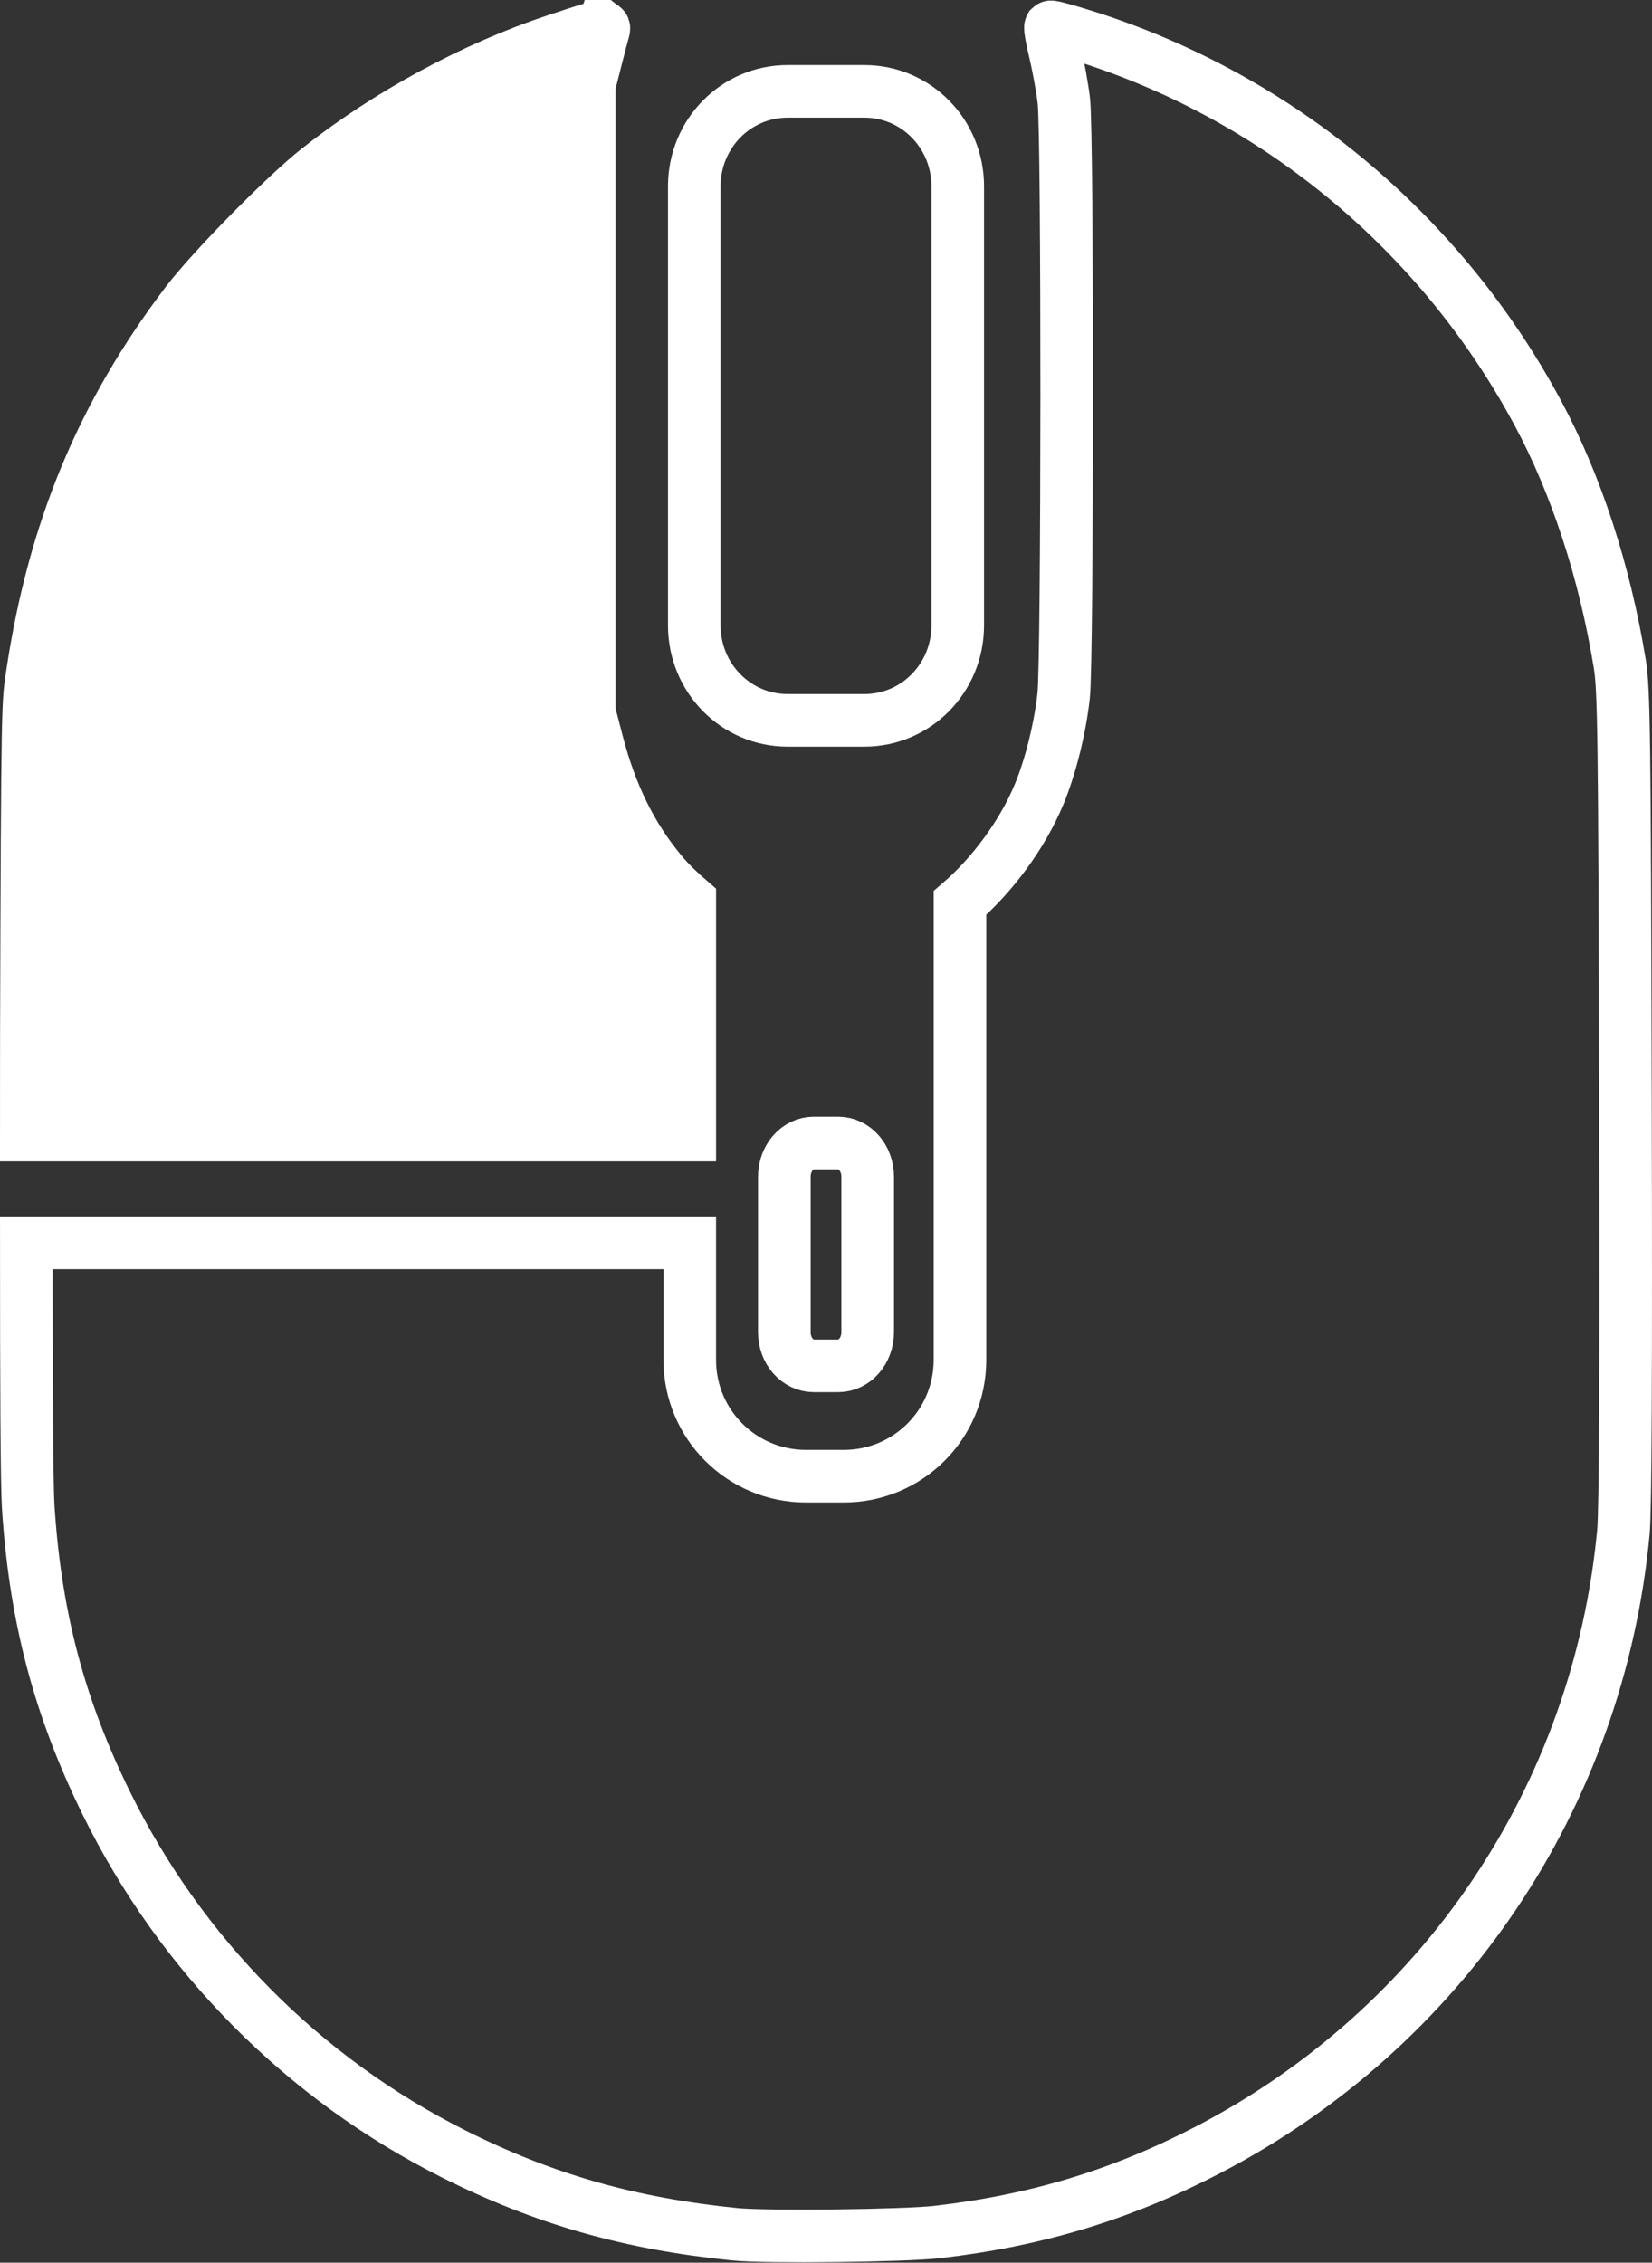 <?xml version="1.0" encoding="UTF-8" standalone="no"?>
<!-- Created with Inkscape (http://www.inkscape.org/) -->

<svg
   width="157.032mm"
   height="215.043mm"
   viewBox="0 0 157.032 215.043"
   version="1.1"
   id="svg1"
   xml:space="preserve"
   xmlns="http://www.w3.org/2000/svg"
   xmlns:svg="http://www.w3.org/2000/svg"><rect x="0" y="0" width="157.032" height="215.043" fill="#333333" stroke="none"/><defs
     id="defs1" /><g
     id="layer1"
     transform="translate(323.418,-592.805)"><path
       id="path21"
       style="fill:none;stroke:#ffffff;stroke-width:5;stroke-dasharray:none;stroke-opacity:1"
       d="m -223.557,595.366 c -0.068,0.068 0.129,1.17 0.437,2.45 0.308,1.28 0.68,3.336 0.826,4.569 0.372,3.129 0.356,53.194 -0.018,56.547 -0.351,3.152 -1.255,6.772 -2.34,9.38 -1.6,3.844 -4.47,7.688 -7.515,10.31 v 43.425 c 0,6.123 -4.93,11.054 -11.054,11.054 h -3.579 c -6.123,0 -11.053,-4.93 -11.053,-11.054 v -11.125 h -63.064 c 5e-4,13.239 0.045,22.993 0.18,25.084 0.673,10.453 2.938,19.043 7.428,28.178 7.086,14.416 18.727,26.166 33.022,33.33 8.595,4.308 16.73,6.627 26.773,7.635 2.919,0.293 16.049,0.143 19.184,-0.219 9.439,-1.09 17.507,-3.536 25.711,-7.793 22.372,-11.609 37.165,-33.602 39.517,-58.75 0.193,-2.065 0.254,-15.377 0.191,-41.407 -0.084,-34.42 -0.14,-38.645 -0.539,-41.091 -1.432,-8.762 -4.148,-17.065 -7.808,-23.865 -9.186,-17.067 -24.516,-29.858 -42.782,-35.698 -1.866,-0.597 -3.448,-1.029 -3.516,-0.961 z" /><path
       id="rect25"
       style="fill:#ffffff;fill-opacity:1;stroke:#ffffff;stroke-width:5;stroke-dasharray:none;stroke-opacity:1;paint-order:stroke fill markers"
       d="m -266.063,595.393 c -0.214,-0.162 -1.2,0.142 -4.435,1.216 -7.928,2.632 -16.021,7.014 -22.701,12.292 -3.16,2.496 -10.075,9.525 -12.468,12.672 -8.032,10.565 -12.643,21.662 -14.689,35.354 -0.402,2.69 -0.461,2.029 -0.555,34.066 -0.012,4.098 0.002,6.19 -0.003,9.689 h 63.063 v -22.27 c -0.982,-0.845 -1.915,-1.735 -2.704,-2.686 -2.865,-3.453 -4.79,-7.362 -6.099,-12.385 l -0.749,-2.874 v -29.766 -29.766 l 0.602,-2.381 c 0.331,-1.31 0.668,-2.594 0.749,-2.855 0.045,-0.147 0.06,-0.253 -0.011,-0.307 z" /><path
       d="m -246.057,701.436 c -1.554,0 -2.805,1.426 -2.805,3.198 v 14.781 c 0,1.772 1.251,3.198 2.805,3.198 h 2.312 c 1.554,0 2.805,-1.426 2.805,-3.198 v -14.781 c 0,-1.772 -1.251,-3.198 -2.805,-3.198 z"
       style="fill:none;stroke:#ffffff;stroke-width:5;stroke-dasharray:none;stroke-opacity:1"
       id="path1-9" /><path
       d="m -248.555,601.487 c -4.912,0 -8.867,4.027 -8.867,9.028 v 41.722 c 0,5.002 3.954,9.028 8.867,9.028 h 7.308 c 4.912,0 8.867,-4.027 8.867,-9.028 v -41.722 c 0,-5.002 -3.955,-9.028 -8.867,-9.028 z"
       style="fill:none;stroke:#ffffff;stroke-width:5;stroke-dasharray:none;stroke-opacity:1"
       id="path1-4" /></g></svg>
